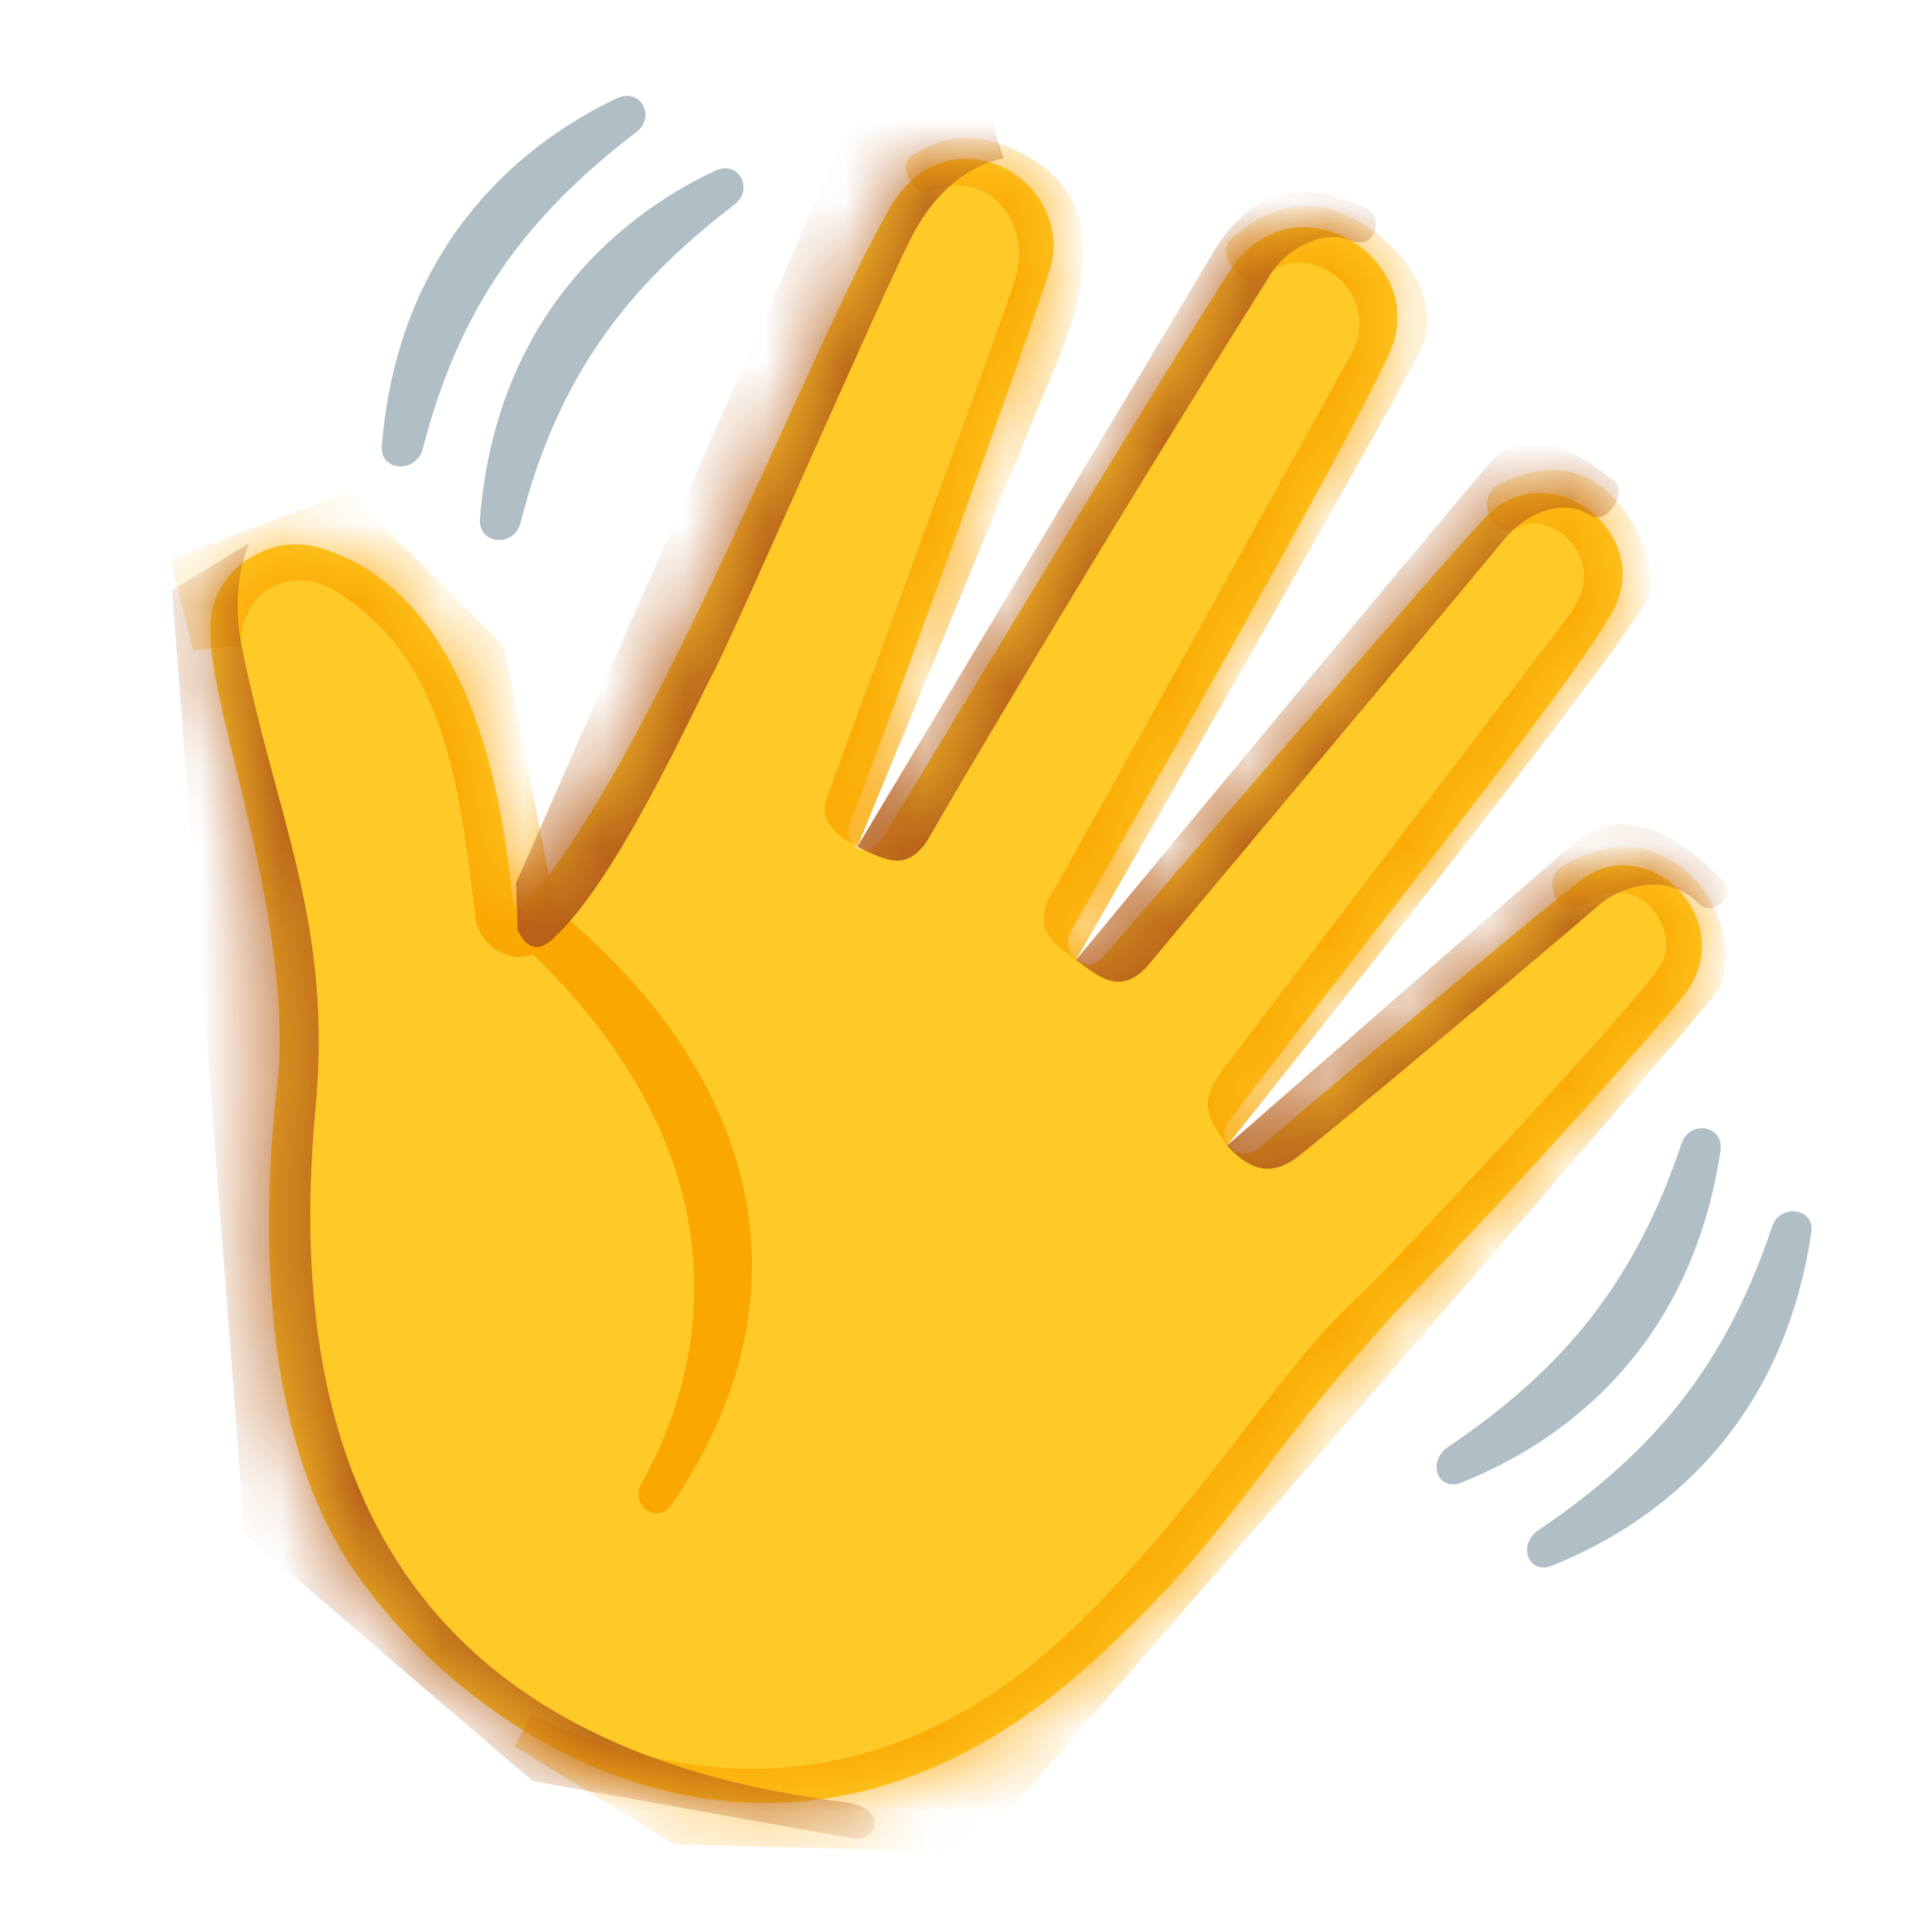 <svg width="24" height="24" viewBox="0 0 24 24" fill="none" xmlns="http://www.w3.org/2000/svg">
<path d="M6.505 11.25C6.468 11.306 6.374 11.269 6.374 11.213C6.262 10.2 5.962 7.406 3.974 6.806C3.337 6.619 2.699 7.069 2.624 7.65C2.493 8.588 3.562 11.006 3.468 13.219C3.449 13.575 2.849 17.344 4.443 19.575C6.037 21.806 9.824 24.075 13.593 20.625C15.543 18.844 15.543 18.131 17.962 15.638C18.449 15.15 20.399 13.013 20.924 12.356C21.618 11.475 20.512 10.313 19.668 10.913C19.274 11.194 15.787 14.119 15.655 14.25C15.393 14.475 15.074 14.156 15.262 13.931C17.399 11.119 19.462 8.588 20.024 7.613C20.587 6.638 19.237 5.588 18.449 6.431C17.905 6.994 13.874 11.7 13.687 11.906C13.499 12.113 13.18 11.85 13.293 11.588C13.424 11.344 16.687 5.663 17.268 4.369C17.774 3.225 16.087 2.156 15.299 3.338C14.662 4.275 11.099 10.2 10.968 10.406C10.799 10.706 10.424 10.519 10.574 10.181C10.687 9.938 12.88 3.938 13.049 3.319C13.349 2.231 11.793 1.331 11.062 2.569C10.068 4.275 8.099 9.488 6.505 11.25Z" fill="#FFCA28"/>
<mask id="mask0_1228_2953" style="mask-type:luminance" maskUnits="userSpaceOnUse" x="2" y="1" width="20" height="22">
<path d="M6.505 11.25C6.468 11.306 6.374 11.269 6.374 11.213C6.262 10.2 5.962 7.406 3.974 6.806C3.337 6.619 2.699 7.069 2.624 7.65C2.493 8.588 3.562 11.006 3.468 13.219C3.449 13.575 2.849 17.344 4.443 19.575C6.037 21.806 9.824 24.075 13.593 20.625C15.543 18.844 15.543 18.131 17.962 15.638C18.449 15.15 20.399 13.013 20.924 12.356C21.618 11.475 20.512 10.313 19.668 10.913C19.274 11.194 15.787 14.119 15.655 14.25C15.393 14.475 15.074 14.156 15.262 13.931C17.399 11.119 19.462 8.588 20.024 7.613C20.587 6.638 19.237 5.588 18.449 6.431C17.905 6.994 13.874 11.7 13.687 11.906C13.499 12.113 13.18 11.85 13.293 11.588C13.424 11.344 16.687 5.663 17.268 4.369C17.774 3.225 16.087 2.156 15.299 3.338C14.662 4.275 11.099 10.2 10.968 10.406C10.799 10.706 10.424 10.519 10.574 10.181C10.687 9.938 12.88 3.938 13.049 3.319C13.349 2.231 11.793 1.331 11.062 2.569C10.068 4.275 8.099 9.488 6.505 11.25Z" fill="white"/>
</mask>
<g mask="url(#mask0_1228_2953)">
<path d="M6.899 11.287C9.224 13.181 10.256 15.881 8.343 18.694C8.174 18.938 7.818 18.712 7.968 18.431C8.756 17.025 9.337 14.494 6.618 11.85C6.299 12 5.924 11.681 5.906 11.4C5.699 9.637 5.493 8.175 4.181 7.35C3.674 7.031 3.018 7.256 2.981 8.025C2.981 8.025 2.568 8.062 2.399 8.081C2.306 7.687 2.118 6.975 2.118 6.956C2.118 6.937 4.331 6.112 4.331 6.112L6.262 8.025L6.899 11.287ZM10.649 10.519C10.387 10.387 10.162 10.181 10.274 9.9C10.387 9.6 12.468 3.937 12.599 3.506C12.862 2.719 12.206 2.1 11.624 2.362C11.306 2.512 11.156 2.006 11.324 1.931C11.493 1.856 11.887 1.5 12.674 1.894C14.081 2.606 13.256 4.181 12.881 5.1C12.506 6.019 10.649 10.519 10.649 10.519ZM13.368 11.925C13.049 11.7 12.806 11.512 13.087 11.062C13.274 10.762 16.443 5.006 16.762 4.444C17.231 3.637 16.256 2.925 15.712 3.431C15.468 3.656 15.093 3.169 15.281 2.981C15.468 2.794 16.124 2.25 16.949 2.794C17.774 3.337 17.793 3.994 17.681 4.275C17.587 4.556 13.368 11.925 13.368 11.925ZM15.243 14.231C15.018 13.894 14.868 13.725 15.187 13.294C15.506 12.863 19.293 7.912 19.499 7.631C20.024 6.937 19.256 6.337 18.881 6.544C18.524 6.75 18.318 6.169 18.618 6.019C18.918 5.869 19.406 5.7 19.856 6.019C20.306 6.337 20.568 6.994 20.493 7.369C20.437 7.744 15.243 14.231 15.243 14.231Z" fill="#FAA700"/>
<path d="M6.599 21.3C9.637 22.744 11.906 21.619 13.368 20.194C15.037 18.562 15.824 17.062 16.931 16.05C17.306 15.694 20.268 12.544 20.624 12C20.906 11.55 20.343 10.781 19.724 11.212C19.331 11.475 19.143 10.912 19.406 10.762C19.668 10.612 20.249 10.294 20.868 10.762C21.487 11.212 21.506 12.019 21.356 12.281C21.206 12.544 12.093 23.006 12.093 23.006L8.381 22.912L6.393 21.694L6.599 21.3Z" fill="#FAA700"/>
</g>
<mask id="mask1_1228_2953" style="mask-type:luminance" maskUnits="userSpaceOnUse" x="2" y="1" width="20" height="22">
<path d="M6.505 11.25C6.468 11.306 6.374 11.269 6.374 11.213C6.262 10.2 5.962 7.406 3.974 6.806C3.337 6.619 2.699 7.069 2.624 7.65C2.493 8.588 3.562 11.006 3.468 13.219C3.449 13.575 2.849 17.344 4.443 19.575C6.037 21.806 9.824 24.075 13.593 20.625C15.543 18.844 15.543 18.131 17.962 15.638C18.449 15.15 20.399 13.013 20.924 12.356C21.618 11.475 20.512 10.313 19.668 10.913C19.274 11.194 15.787 14.119 15.655 14.25C15.393 14.475 15.074 14.156 15.262 13.931C17.399 11.119 19.462 8.588 20.024 7.613C20.587 6.638 19.237 5.588 18.449 6.431C17.905 6.994 13.874 11.7 13.687 11.906C13.499 12.113 13.18 11.85 13.293 11.588C13.424 11.344 16.687 5.663 17.268 4.369C17.774 3.225 16.087 2.156 15.299 3.338C14.662 4.275 11.099 10.2 10.968 10.406C10.799 10.706 10.424 10.519 10.574 10.181C10.687 9.938 12.88 3.938 13.049 3.319C13.349 2.231 11.793 1.331 11.062 2.569C10.068 4.275 8.099 9.488 6.505 11.25Z" fill="white"/>
</mask>
<g mask="url(#mask1_1228_2953)">
<path d="M3.092 6.75C2.999 6.994 2.886 7.425 2.999 8.006C3.43 10.181 4.142 11.456 3.917 13.8C3.505 18.3 5.08 21.713 10.499 22.388C11.042 22.463 10.892 22.875 10.611 22.838C10.48 22.819 6.617 22.125 6.617 22.125C6.617 22.125 3.036 19.069 3.036 19.031C3.036 18.994 2.136 7.331 2.136 7.331L3.092 6.75ZM12.467 1.969C12.224 2.006 11.699 2.213 11.324 2.944C10.949 3.675 9.111 7.894 8.867 8.344C8.624 8.794 7.63 11.025 6.824 11.7C6.561 11.906 6.43 11.55 6.43 11.55L6.411 10.969L10.761 1.069L12.205 1.125L12.467 1.969ZM10.649 10.519C11.005 10.688 11.267 10.838 11.53 10.425C11.699 10.125 13.517 7.013 15.805 3.375C15.992 3.094 16.424 2.85 16.761 2.981C17.099 3.131 17.174 2.7 17.005 2.606C16.836 2.513 15.786 1.931 15.074 3.131C14.361 4.331 10.649 10.519 10.649 10.519ZM13.367 11.925C13.649 12.131 13.93 12.394 14.286 11.963C14.624 11.55 18.467 6.975 18.692 6.694C18.917 6.413 19.386 6.169 19.742 6.394C19.986 6.544 20.211 6.094 20.061 5.981C19.911 5.869 19.067 5.119 18.505 5.756C17.942 6.394 13.367 11.925 13.367 11.925ZM15.242 14.231C15.486 14.494 15.749 14.644 16.105 14.381C16.461 14.119 19.649 11.438 19.855 11.25C20.061 11.063 20.661 10.781 21.111 11.231C21.28 11.4 21.58 11.119 21.411 10.95C21.242 10.763 20.324 9.825 19.592 10.444C18.861 11.063 15.242 14.231 15.242 14.231Z" fill="#B55E19"/>
</g>
<path d="M22.012 15.244C21.43 16.969 20.549 18.037 19.105 19.012C18.843 19.2 18.993 19.575 19.293 19.444C20.643 18.9 22.143 17.7 22.499 15.319C22.555 15 22.105 14.944 22.012 15.244ZM20.887 14.212C20.305 15.937 19.424 17.006 17.98 17.981C17.718 18.169 17.868 18.544 18.168 18.412C19.518 17.869 21.018 16.669 21.374 14.287C21.412 13.969 20.98 13.912 20.887 14.212ZM6.468 6.487C6.918 4.725 7.743 3.6 9.112 2.55C9.374 2.362 9.187 1.987 8.887 2.119C7.574 2.737 6.149 4.05 5.962 6.45C5.943 6.769 6.393 6.806 6.468 6.487ZM5.249 5.587C5.699 3.825 6.524 2.7 7.893 1.65C8.155 1.462 7.968 1.087 7.668 1.219C6.355 1.837 4.93 3.15 4.743 5.55C4.724 5.85 5.155 5.887 5.249 5.587Z" fill="#B0BEC5"/>
</svg>
